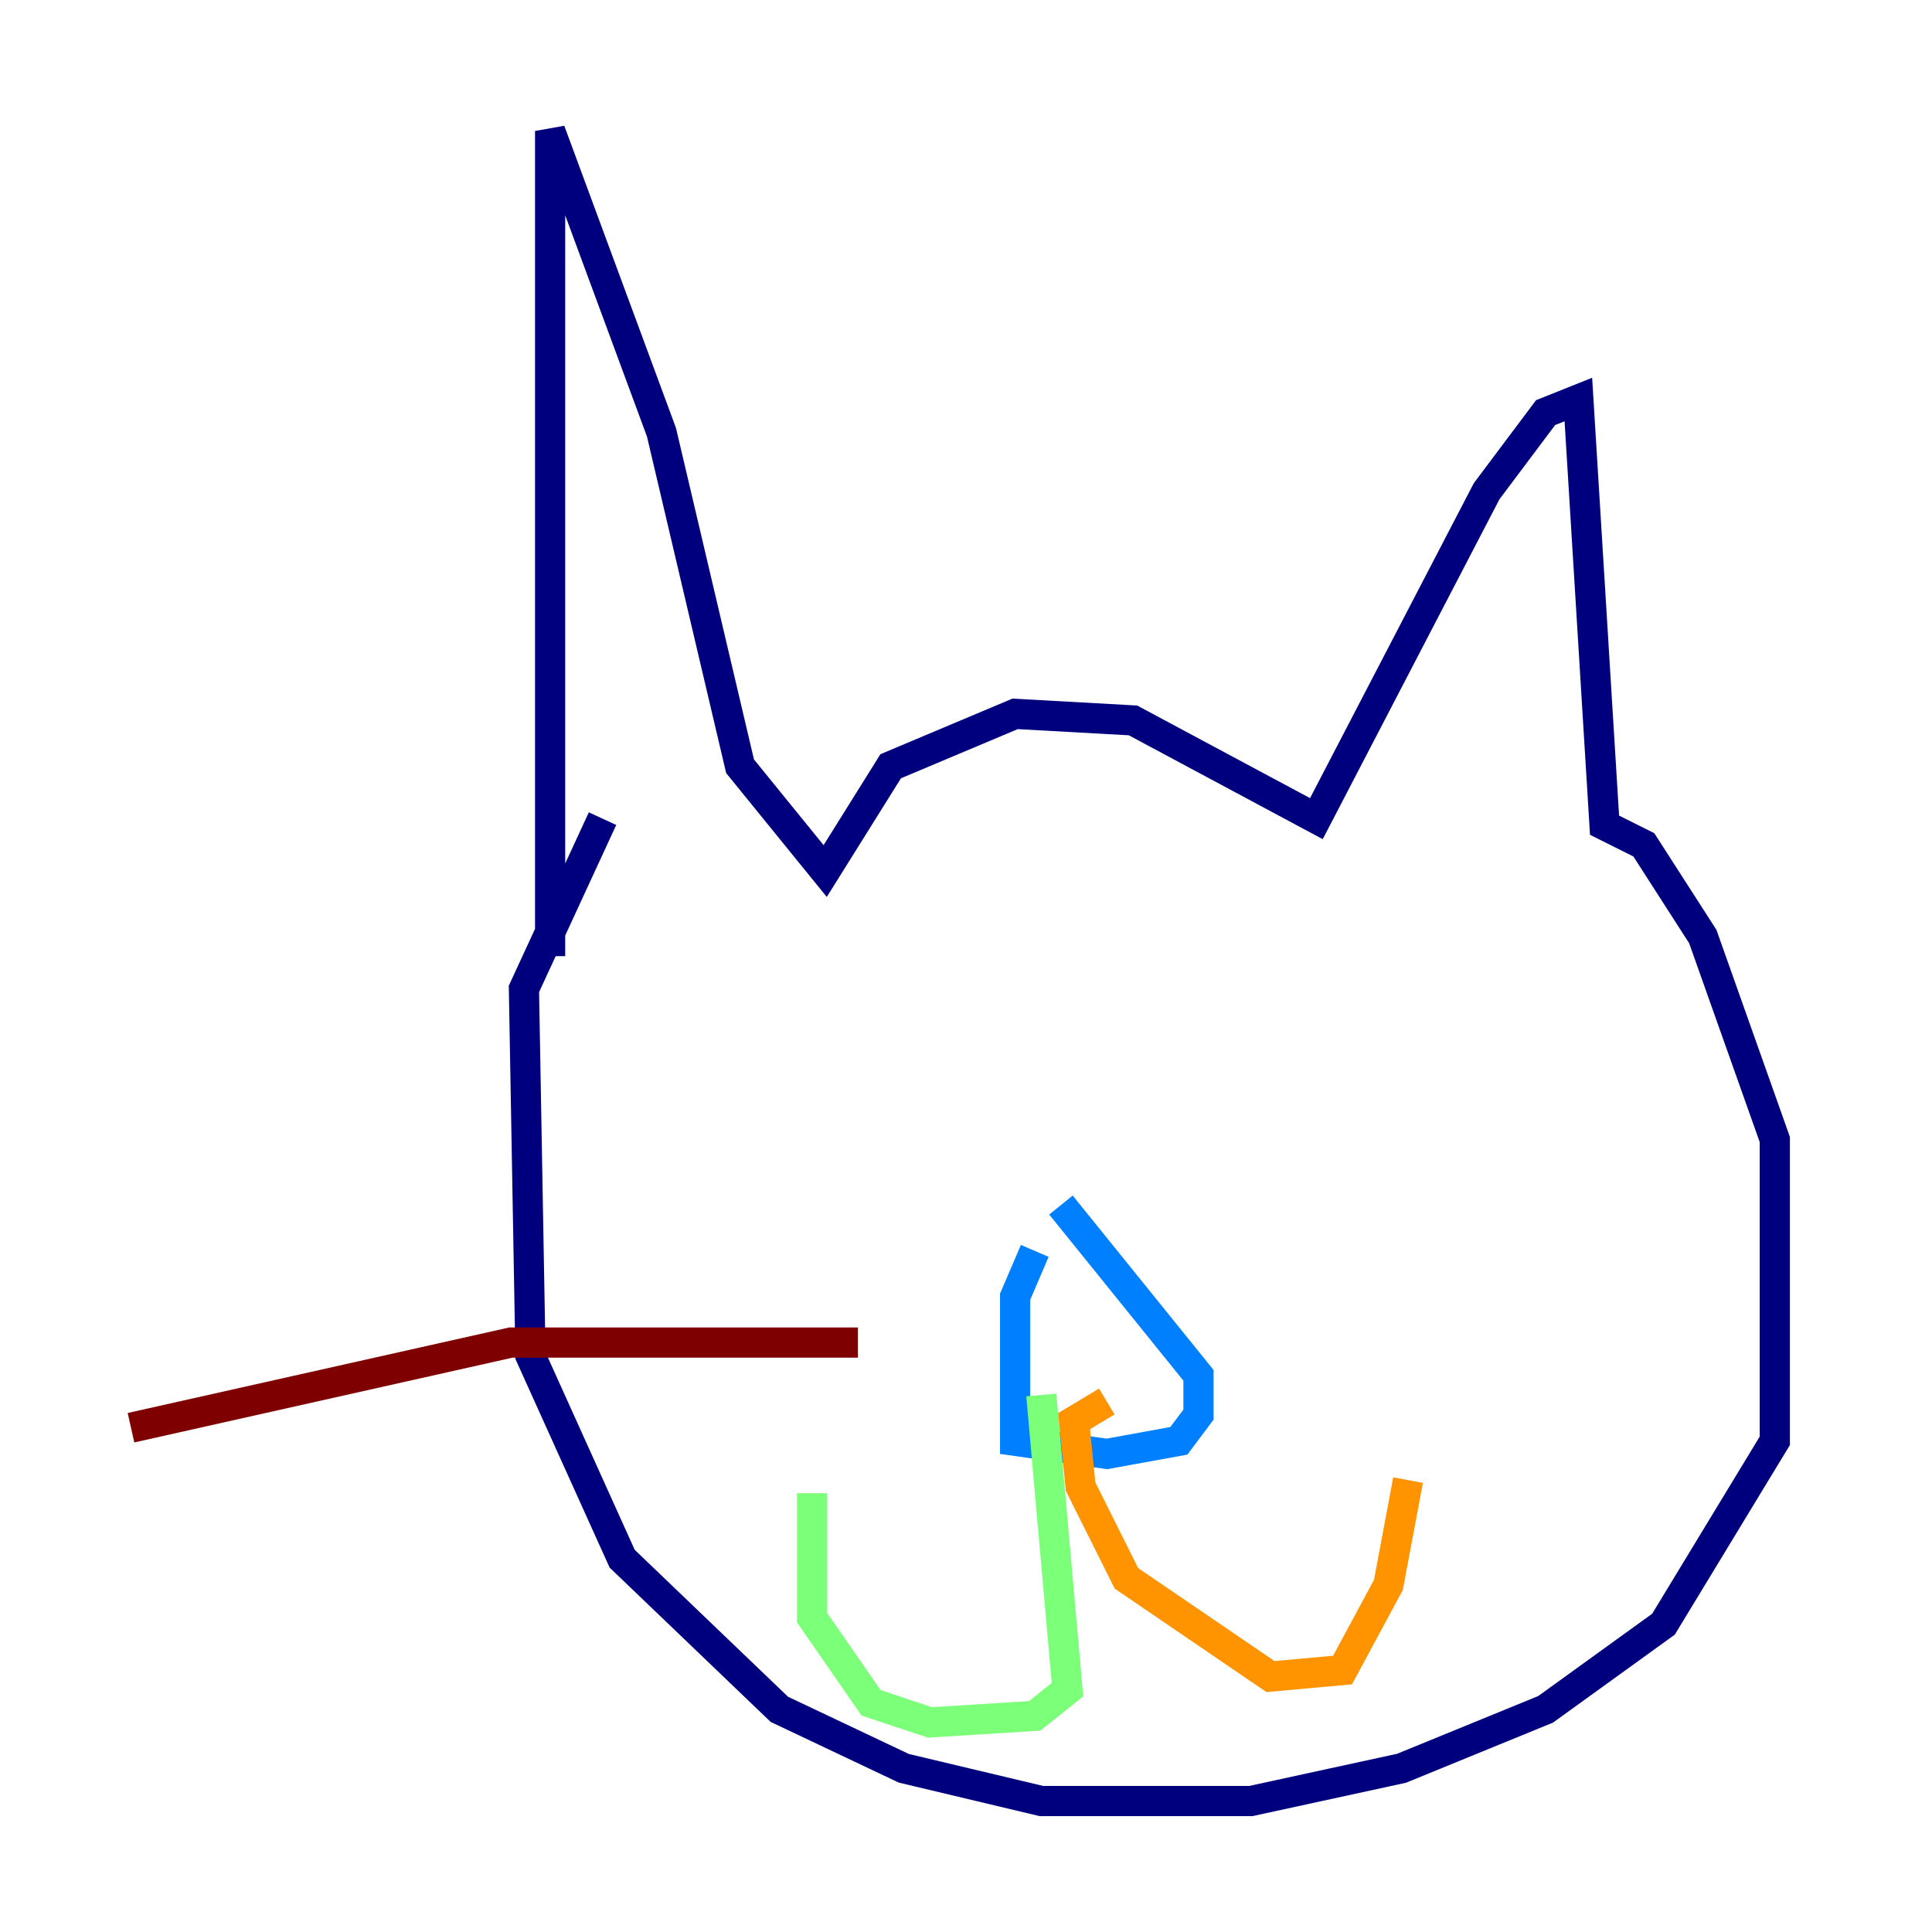 <?xml version="1.0" encoding="utf-8" ?>
<svg baseProfile="tiny" height="128" version="1.2" viewBox="0,0,128,128" width="128" xmlns="http://www.w3.org/2000/svg" xmlns:ev="http://www.w3.org/2001/xml-events" xmlns:xlink="http://www.w3.org/1999/xlink"><defs /><polyline fill="none" points="36.447,63.349 36.447,8.678 43.824,28.637 49.031,50.766 54.671,57.709 59.01,50.766 67.254,47.295 75.064,47.729 87.214,54.237 98.495,32.542 102.4,27.336 104.57,26.468 106.305,54.671 108.909,55.973 112.814,62.047 117.586,75.498 117.586,95.458 110.21,107.607 102.4,113.248 92.854,117.153 82.875,119.322 68.99,119.322 59.878,117.153 51.634,113.248 41.22,103.268 35.146,89.817 34.712,65.519 39.919,54.237" stroke="#00007f" stroke-width="2" /><polyline fill="none" points="68.556,82.875 67.254,85.912 67.254,95.458 73.329,96.325 78.102,95.458 79.403,93.722 79.403,91.119 70.291,79.837" stroke="#0080ff" stroke-width="2" /><polyline fill="none" points="68.99,92.42 70.725,111.946 68.556,113.681 61.614,114.115 57.709,112.814 53.803,107.173 53.803,98.929" stroke="#7cff79" stroke-width="2" /><polyline fill="none" points="73.329,92.854 71.159,94.156 71.593,98.495 74.63,104.57 84.176,111.078 88.949,110.644 91.986,105.003 93.288,98.061" stroke="#ff9400" stroke-width="2" /><polyline fill="none" points="56.841,88.949 33.844,88.949 8.678,94.59" stroke="#7f0000" stroke-width="2" /></svg>